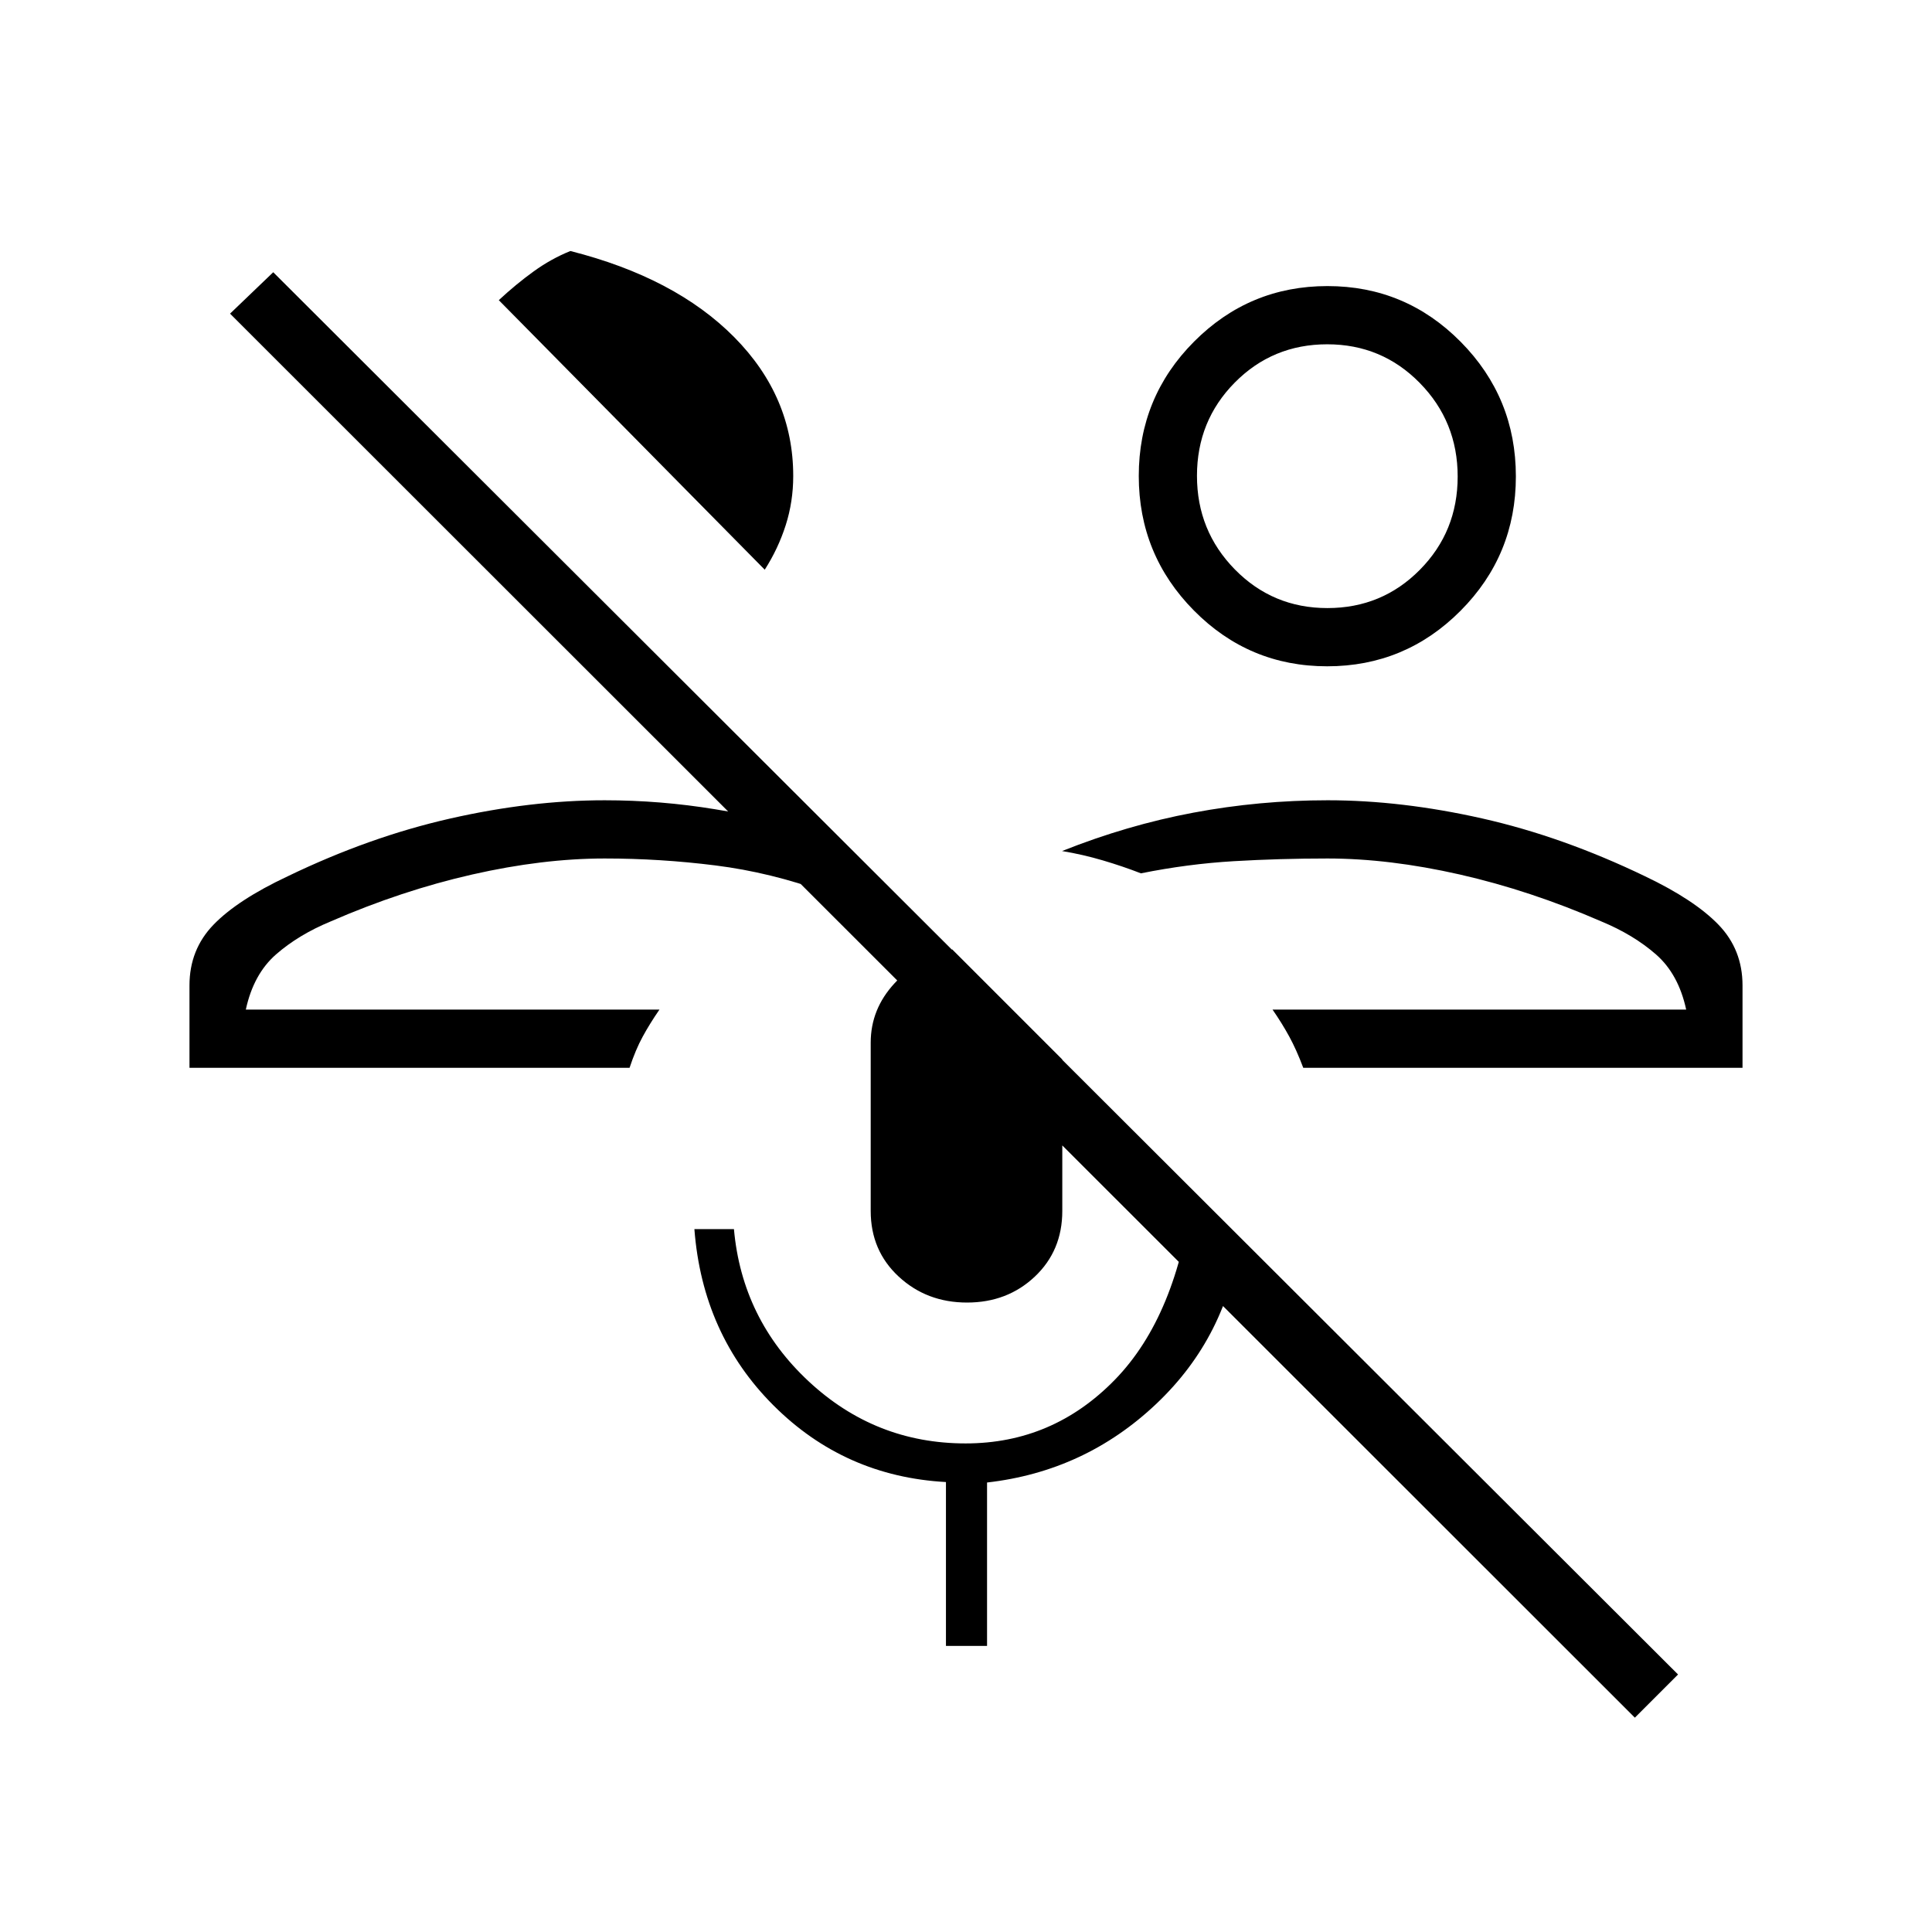 <svg xmlns="http://www.w3.org/2000/svg" height="20" viewBox="0 -960 960 960" width="20"><path d="M812.35-106.5 114.31-804.15l21.46-20.58 698.04 696.77-21.46 21.46ZM632.31-458.35Zm233.54 28.93H647.58q-3.39-9-6.95-15.51-3.55-6.52-8.32-13.42h205.54q-3.81-17.61-15.01-27.41-11.2-9.79-27.13-16.38-35.29-15.36-70.33-23.32-35.03-7.96-65.82-7.96-23.66 0-46.52 1.34-22.86 1.35-46.12 6.04-8.96-3.49-18.92-6.43-9.96-2.94-20.27-4.65 32.42-12.92 65.26-19.07 32.83-6.16 66.74-6.16 36.62 0 76.67 9.01 40.05 9.01 81.02 28.76 24.58 11.73 36.5 24.08 11.93 12.35 11.93 30.15v40.93Zm-206.38-199.5q-38.82 0-66.22-27.72-27.4-27.71-27.4-66.86t27.47-66.75q27.48-27.6 66.29-27.6t66.22 27.72q27.4 27.71 27.4 66.86t-27.48 66.75q-27.47 27.6-66.28 27.6Zm.11-28.93q27.12 0 45.92-19 18.81-19 18.81-46.35 0-27.34-18.85-46.53-18.84-19.19-45.96-19.19t-45.93 19q-18.8 19-18.8 46.35 0 27.34 18.84 46.53 18.85 19.19 45.97 19.19Zm-.04-65.53ZM327.69-458.35ZM94.15-429.42v-40.93q0-17.8 11.93-30.15 11.92-12.35 36.88-24.08 40.54-19.57 80.62-28.67 40.07-9.1 76.88-9.1 27.75 0 54.91 4.47 27.17 4.46 54.36 10.23l.12 30.92q-26.89-9.78-54.33-13.24-27.44-3.45-55.06-3.45-30.81 0-65.84 7.96-35.04 7.96-70.33 23.32-15.93 6.59-27.13 16.38-11.2 9.8-15.01 27.41h205.54q-4.77 6.9-8.32 13.42-3.56 6.51-6.54 15.51H94.15ZM380-676.92 247.85-810.85q8.61-8 17.31-14.28 8.7-6.29 18.26-10.14 52.08 13.19 81.41 42.8 29.32 29.6 29.32 68.98 0 12.76-3.73 24.44-3.73 11.68-10.42 22.13Zm100.52 364.15q-20.02 0-33.94-12.88-13.93-12.89-13.93-32.62v-83.65q0-16.67 11.81-29.45 11.81-12.79 28.71-16.86l54.68 54.69v75.27q0 19.73-13.66 32.62-13.65 12.88-33.67 12.88Zm-10.48 170.62v-81.43q-50.35-2.77-85.67-38.05-35.33-35.29-39.33-87.64h19.65q4 44.76 37.11 75.63 33.11 30.87 78.01 30.87 43.38 0 74.21-31.69 30.83-31.69 38.63-93.39l23.66 22.77Q610-296 574.56-262.44t-84.1 39.09v81.2h-20.42Z"/></svg>
